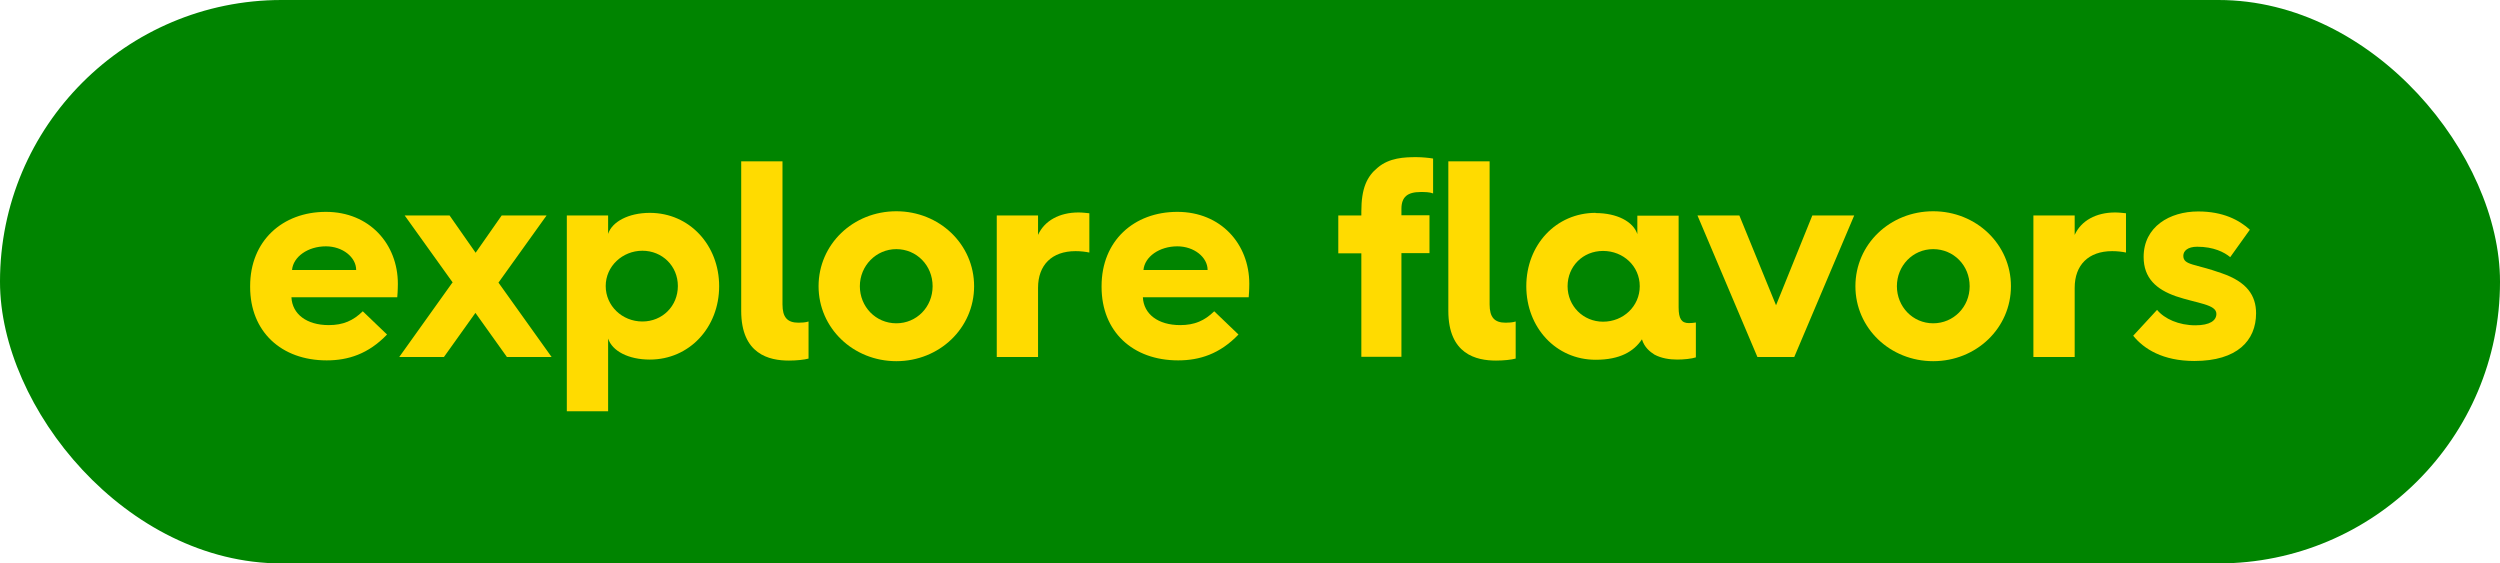 <?xml version="1.0" encoding="UTF-8"?>
<svg id="b" data-name="Layer 2" xmlns="http://www.w3.org/2000/svg" width="124.73" height="28.11" viewBox="0 0 124.73 28.11">
  <g id="c" data-name="bg">
    <rect x="0" y="0" width="124.73" height="28.11" rx="14.05" ry="14.05" fill="#008400"/>
  </g>
  <g id="d" data-name="explore flavors">
    <g>
      <path d="m12.48,14.27c0-2.25,1.61-3.7,3.78-3.7s3.59,1.6,3.59,3.59c0,0,0,.35-.03.67h-5.28c.04.84.76,1.39,1.86,1.39.72,0,1.22-.22,1.7-.69l1.21,1.16c-.93.97-1.94,1.29-3.01,1.29-2.27,0-3.82-1.44-3.82-3.66v-.06Zm5.29-.8c0-.64-.68-1.18-1.51-1.18-.9,0-1.63.52-1.69,1.18h3.2Z" fill="#ffdb00"/>
      <path d="m22.59,14.1l-2.4-3.35h2.24l1.3,1.86,1.3-1.86h2.24l-2.4,3.35,2.65,3.71h-2.23l-1.57-2.2-1.57,2.2h-2.23l2.65-3.71Z" fill="#ffdb00"/>
      <path d="m28.28,10.75h2.06v.92c.19-.6,1.01-1.05,2.08-1.05,1.98,0,3.46,1.61,3.46,3.66s-1.48,3.66-3.46,3.66c-1.07,0-1.88-.43-2.08-1.05v3.63h-2.06v-9.76Zm3.77,5.29c1,0,1.77-.77,1.77-1.77s-.78-1.76-1.77-1.76-1.83.77-1.83,1.76.82,1.77,1.83,1.77Z" fill="#ffdb00"/>
      <path d="m36.98,8.05h2.06v7.14c0,.64.24.91.8.91.15,0,.35-.01.5-.06v1.85c-.21.06-.61.1-.98.1-.98,0-2.38-.31-2.38-2.48v-7.47Z" fill="#ffdb00"/>
      <path d="m44.72,10.54c2.15,0,3.88,1.65,3.88,3.74s-1.73,3.74-3.88,3.74-3.88-1.65-3.88-3.74,1.72-3.74,3.88-3.74Zm0,5.59c1.01,0,1.81-.81,1.81-1.85s-.8-1.85-1.81-1.85-1.82.83-1.82,1.85.79,1.85,1.82,1.85Z" fill="#ffdb00"/>
      <path d="m49.73,10.75h2.06v.97c.32-.71,1.07-1.12,2.02-1.12.19,0,.43.03.54.04v1.96c-.19-.04-.43-.07-.69-.07-1.18,0-1.87.69-1.87,1.83v3.45h-2.06v-7.06Z" fill="#ffdb00"/>
      <path d="m54.96,14.27c0-2.25,1.61-3.7,3.78-3.7s3.59,1.6,3.59,3.59c0,0,0,.35-.03.67h-5.28c.04.84.76,1.39,1.86,1.39.72,0,1.22-.22,1.7-.69l1.21,1.16c-.93.97-1.94,1.29-3.01,1.29-2.27,0-3.82-1.44-3.82-3.66v-.06Zm5.29-.8c0-.64-.68-1.18-1.51-1.18-.9,0-1.63.52-1.69,1.18h3.2Z" fill="#ffdb00"/>
      <path d="m67.92,12.64h-1.15v-1.89h1.15v-.2c0-1.16.28-1.75.82-2.19.58-.49,1.32-.52,1.93-.52.29,0,.67.04.83.07v1.74c-.18-.07-.42-.07-.62-.07-.65,0-.96.24-.96.84v.32h1.4v1.89h-1.4v5.17h-2v-5.17Z" fill="#ffdb00"/>
      <path d="m72.26,8.05h2.06v7.14c0,.64.24.91.8.91.15,0,.35-.01.5-.06v1.85c-.21.06-.61.1-.98.1-.98,0-2.38-.31-2.38-2.48v-7.47Z" fill="#ffdb00"/>
      <path d="m79.61,10.63c1.07,0,1.88.43,2.08,1.05v-.92h2.06v4.58c0,.57.15.78.51.78.1,0,.25-.01.35-.03v1.74c-.21.07-.6.11-.93.11-.37,0-.79-.06-1.14-.25-.22-.14-.5-.36-.62-.76-.4.6-1.09,1.02-2.31,1.02-1.98,0-3.46-1.61-3.46-3.67s1.48-3.66,3.46-3.66Zm.37,5.42c1.01,0,1.83-.77,1.83-1.77s-.82-1.76-1.83-1.76-1.77.77-1.77,1.76.78,1.77,1.77,1.77Z" fill="#ffdb00"/>
      <path d="m84.69,10.75h2.09l1.83,4.48,1.81-4.48h2.09l-2.99,7.06h-1.84l-2.99-7.06Z" fill="#ffdb00"/>
      <path d="m96.45,10.54c2.15,0,3.88,1.65,3.88,3.74s-1.73,3.74-3.88,3.74-3.88-1.65-3.88-3.74,1.72-3.74,3.88-3.74Zm0,5.59c1.01,0,1.82-.81,1.82-1.85s-.8-1.85-1.82-1.85-1.81.83-1.81,1.85.79,1.85,1.81,1.85Z" fill="#ffdb00"/>
      <path d="m101.45,10.75h2.06v.97c.32-.71,1.07-1.12,2.02-1.12.19,0,.43.03.54.04v1.96c-.19-.04-.43-.07-.69-.07-1.18,0-1.87.69-1.87,1.83v3.45h-2.06v-7.06Z" fill="#ffdb00"/>
      <path d="m107.62,15.46c.37.45,1.09.77,1.91.77.73,0,1.05-.24,1.05-.57,0-.48-.96-.52-2.02-.88-.97-.34-1.61-.9-1.61-1.96,0-1.51,1.3-2.27,2.72-2.27,1.25,0,2.05.43,2.58.91l-.98,1.37c-.3-.25-.83-.52-1.65-.52-.47,0-.69.21-.69.45,0,.48.57.39,1.91.87,1.26.43,1.72,1.11,1.72,2,0,1.36-.94,2.38-3.08,2.38-1.57,0-2.52-.6-3.05-1.26l1.19-1.29Z" fill="#ffdb00"/>
    </g>
  </g>
</svg>